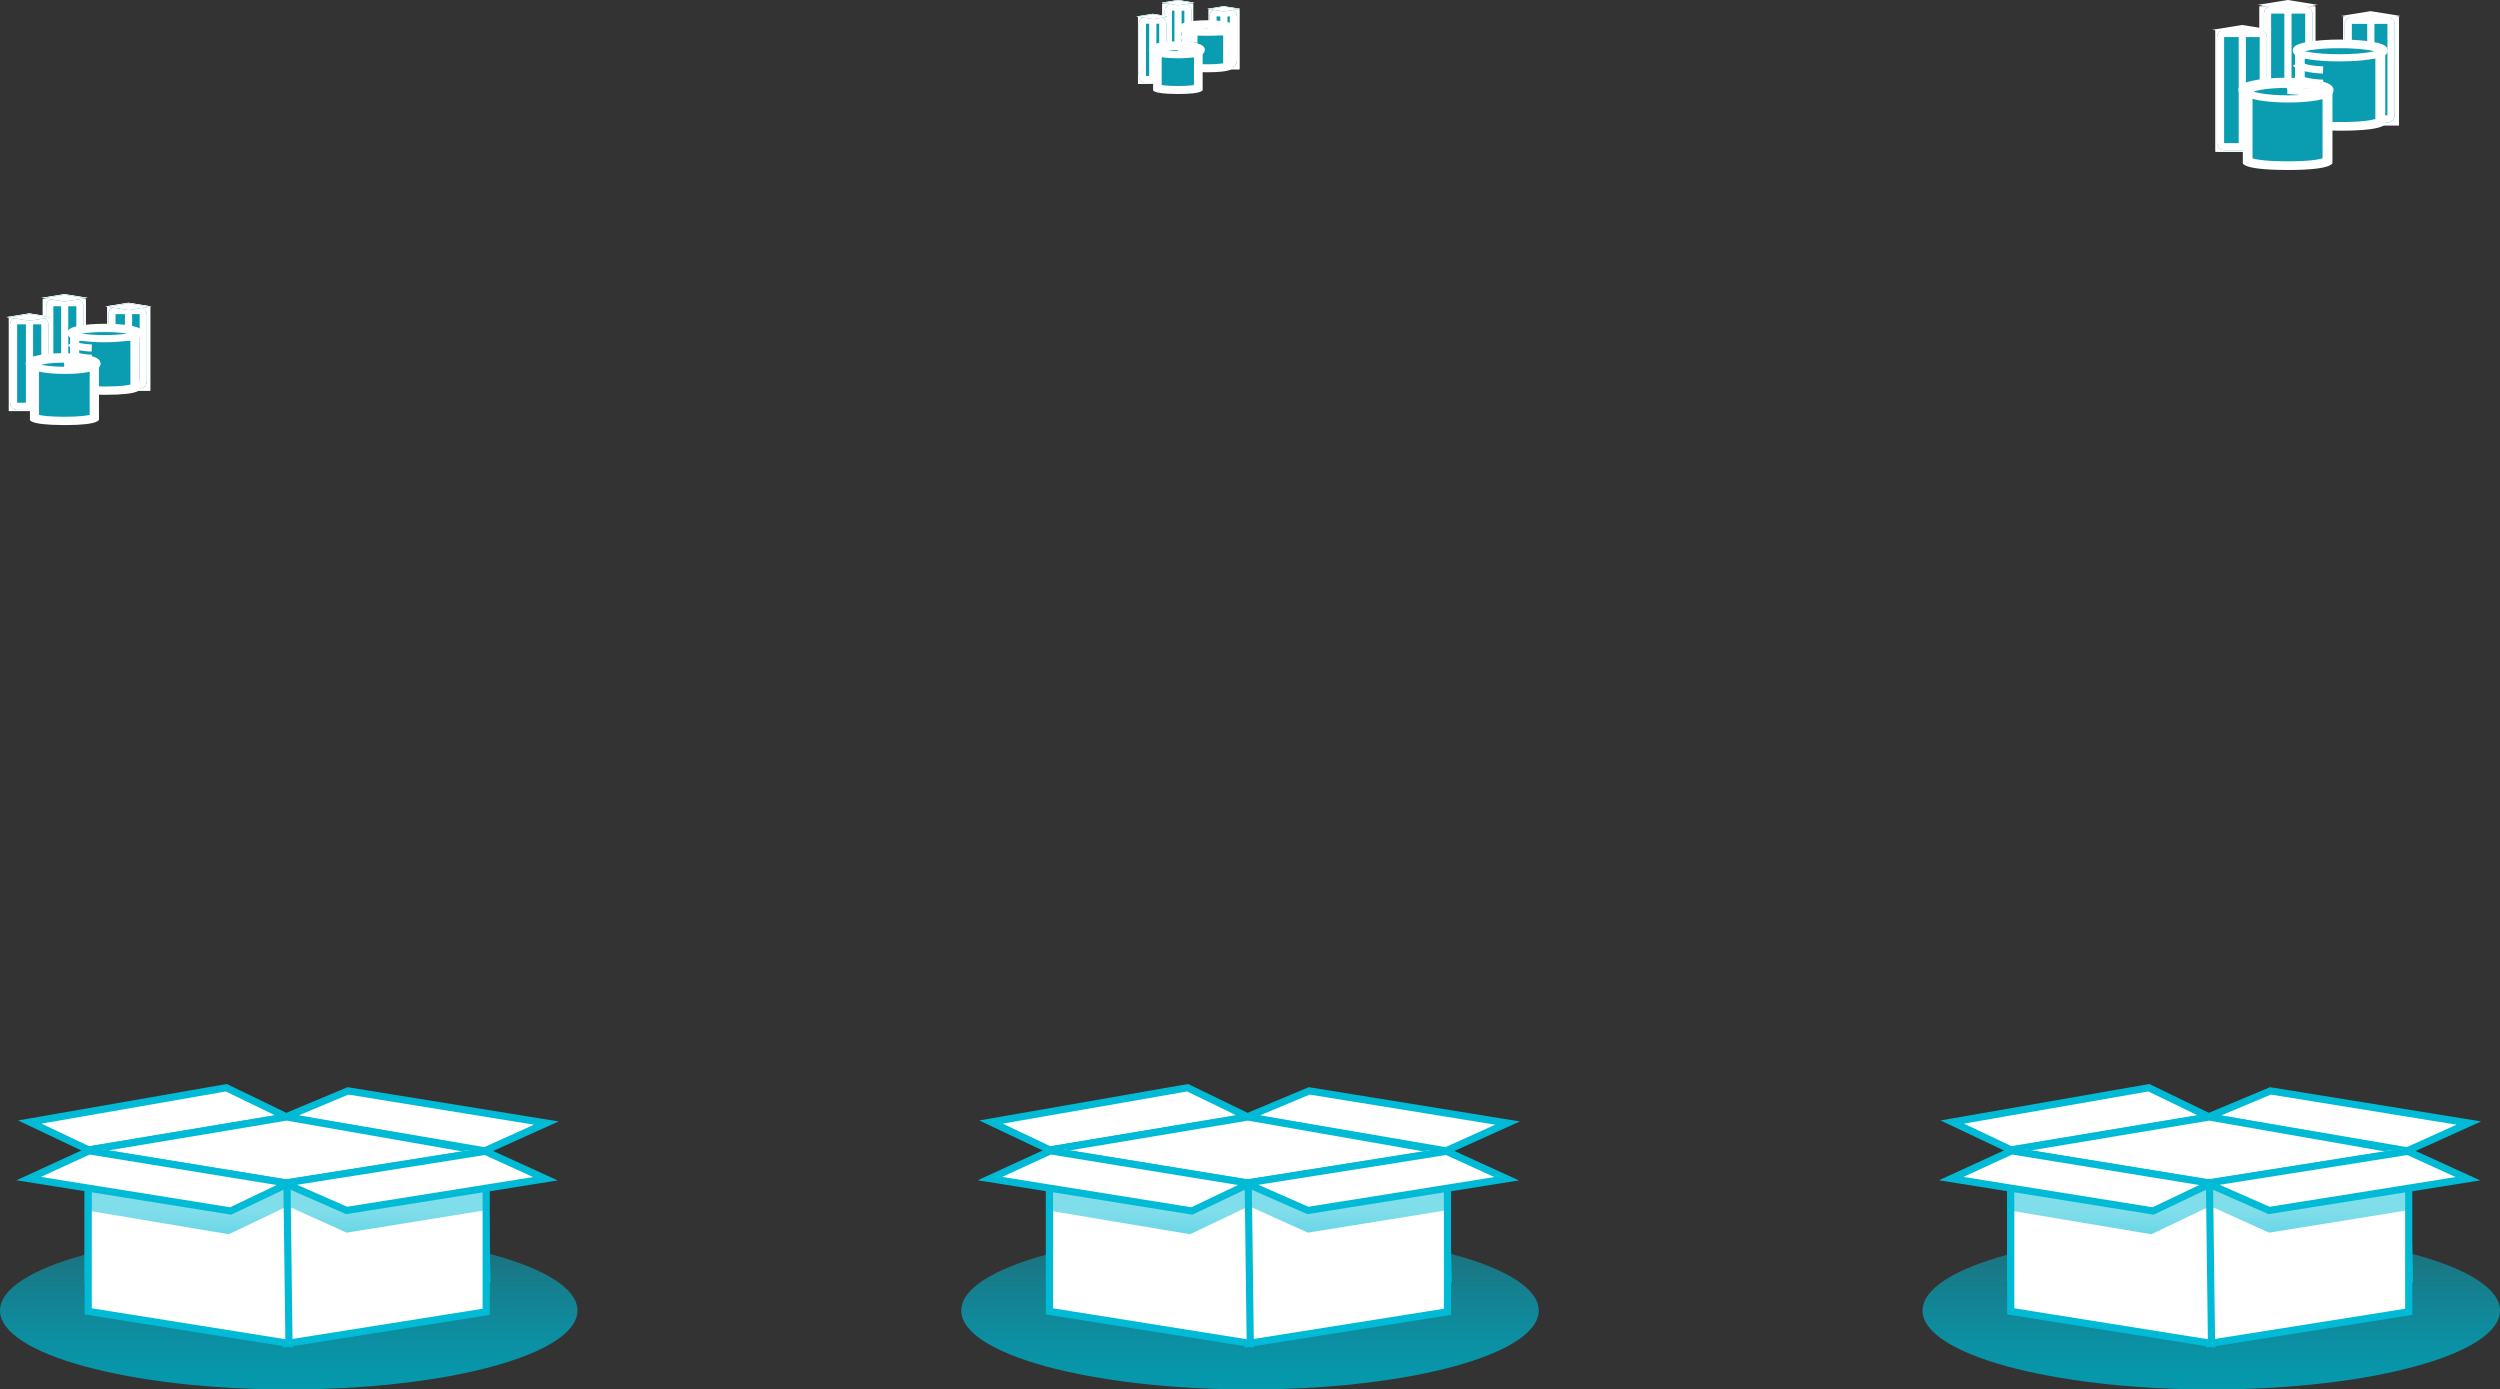 <svg xmlns="http://www.w3.org/2000/svg" xmlns:xlink="http://www.w3.org/1999/xlink" width="697" height="387.38" viewBox="0 0 697 387.38">
  <rect x="0" y="0" width="697" height="387.38" fill="#333333" stroke="none"/>
  <defs>
    <linearGradient id="linear-gradient" x1="0.5" x2="0.5" y2="1" gradientUnits="objectBoundingBox">
      <stop offset="0" stop-color="#01bbd6" stop-opacity="0.404"/>
      <stop offset="1" stop-color="#049aaf"/>
    </linearGradient>
    <linearGradient id="linear-gradient-2" x1="0.016" y1="2.911" x2="0.063" y2="0.563" gradientUnits="objectBoundingBox">
      <stop offset="0" stop-color="#01bbd6"/>
      <stop offset="1" stop-color="#01bbd6" stop-opacity="0.502"/>
    </linearGradient>
  </defs>
  <g id="allBoxes" transform="translate(-337.24 -291)">
    <g id="fullbox3" transform="translate(273.24 -37.62)">
      <ellipse id="Ellipse_4" data-name="Ellipse 4" cx="80.5" cy="22" rx="80.5" ry="22" transform="translate(600 672)" opacity="0.997" fill="url(#linear-gradient)"/>
      <g id="box" transform="translate(608.005 615.62)">
        <g id="boxBack" transform="translate(0.293 16.255)">
          <path id="Path_27" data-name="Path 27" d="M-16.027-19.729l55.208-9.2-16.8-8.141L-32.413-27.5Z" transform="translate(32.413 37.072)" fill="#fff" stroke="#01bbd6" stroke-width="2"/>
          <path id="Path_26" data-name="Path 26" d="M33.385-33.952,88.8-24.473l17.171-7.753-55.3-8.967Z" transform="translate(38.04 42.076)" fill="#fff" stroke="#01bbd6" stroke-width="2"/>
          <path id="Path_77" data-name="Path 77" d="M-4479.834,8982.766v-35.813l55.3-9.251,54.951,9.626.9,35.438Z" transform="translate(4496.129 -8929.541)" fill="#fff" stroke="#01bbd6" stroke-width="2"/>
        </g>
        <g id="figure" transform="translate(72.754 -287)">
          <g id="r1" transform="translate(35.836 3.109)">
            <g id="fon">
              <g id="Rectangle_217" data-name="Rectangle 217" transform="translate(0.693 1.549)" fill="#fff" stroke="#fff" stroke-width="2">
                <rect width="15.555" height="30.29" stroke="none"/>
                <rect x="1" y="1" width="13.555" height="28.29" fill="none"/>
              </g>
              <path id="Path_122" data-name="Path 122" d="M0,0V27.985" transform="translate(8.353 2.612)" fill="#fff" stroke="#fff" stroke-width="2"/>
              <g id="Path_75" data-name="Path 75" transform="translate(-13.265 -194.35)" fill="#fff" stroke-linecap="round">
                <path d="M 21.61 196.033 L 19.537 195.697 L 21.606 195.363 L 23.68 195.699 L 21.61 196.033 Z" stroke="none"/>
                <path d="M 21.607 194.35 L 29.951 195.7 L 21.61 197.046 L 13.265 195.696 L 21.607 194.35 Z" stroke="none" fill="#fff"/>
              </g>
            </g>
            <g id="Rectangle_217-2" data-name="Rectangle 217" transform="translate(1.103 1.549)" fill="#0a9db2" stroke="#fff" stroke-width="2">
              <rect width="13.917" height="29.472" rx="2" stroke="none"/>
              <rect x="1" y="1" width="11.917" height="27.472" rx="1" fill="none"/>
            </g>
            <path id="Path_122-2" data-name="Path 122" d="M0,0V27.844" transform="translate(8.39 2.608)" fill="#0a9db2" stroke="#fff" stroke-width="2"/>
            <g id="Path_75-2" data-name="Path 75" transform="translate(-12.467 -194.117)" fill="#0a9db2" stroke-linecap="round">
              <path d="M 20.85 195.787 L 19.537 195.575 L 20.846 195.363 L 22.16 195.576 L 20.85 195.787 Z" stroke="none"/>
              <path d="M 20.847 194.35 L 28.431 195.577 L 20.85 196.8 L 13.265 195.573 L 20.847 194.35 Z" stroke="none" fill="#fff"/>
            </g>
          </g>
          <g id="r3" transform="translate(12.73 0)">
            <g id="fon-2" data-name="fon">
              <g id="Rectangle_217-3" data-name="Rectangle 217" transform="translate(0.467 1.793)" fill="#fff" stroke="#fff" stroke-width="2">
                <rect width="15.555" height="33.156" stroke="none"/>
                <rect x="1" y="1" width="13.555" height="31.156" fill="none"/>
              </g>
              <path id="Path_122-3" data-name="Path 122" d="M0,0V31.669" transform="translate(8.353 2.612)" fill="#fff" stroke="#fff" stroke-width="2"/>
              <g id="Path_75-3" data-name="Path 75" transform="translate(-13.265 -194.35)" fill="#fff" stroke-linecap="round">
                <path d="M 21.61 196.033 L 19.537 195.697 L 21.606 195.363 L 23.68 195.699 L 21.61 196.033 Z" stroke="none"/>
                <path d="M 21.607 194.35 L 29.951 195.7 L 21.61 197.046 L 13.265 195.696 L 21.607 194.35 Z" stroke="none" fill="#fff"/>
              </g>
            </g>
            <g id="Rectangle_217-4" data-name="Rectangle 217" transform="translate(1.695 1.793)" fill="#0a9db2" stroke="#fff" stroke-width="2">
              <rect width="13.508" height="33.156" rx="2" stroke="none"/>
              <rect x="1" y="1" width="11.508" height="31.156" rx="1" fill="none"/>
            </g>
            <path id="Path_122-4" data-name="Path 122" d="M0,0V31.528" transform="translate(8.39 2.608)" fill="#0a9db2" stroke="#fff" stroke-width="2"/>
            <g id="Path_75-4" data-name="Path 75" transform="translate(-12.467 -194.117)" fill="#0a9db2" stroke-linecap="round">
              <path d="M 20.85 195.787 L 19.537 195.575 L 20.846 195.363 L 22.16 195.576 L 20.85 195.787 Z" stroke="none"/>
              <path d="M 20.847 194.35 L 28.431 195.577 L 20.85 196.8 L 13.265 195.573 L 20.847 194.35 Z" stroke="none" fill="#fff"/>
            </g>
          </g>
          <g id="r2" transform="translate(0 6.962)">
            <g id="fon-3" data-name="fon">
              <g id="Rectangle_217-5" data-name="Rectangle 217" transform="translate(0.917 1.38)" fill="#fff" stroke="#fff" stroke-width="2">
                <rect width="14.736" height="33.974" stroke="none"/>
                <rect x="1" y="1" width="12.736" height="31.974" fill="none"/>
              </g>
              <path id="Path_122-5" data-name="Path 122" d="M0,0V31.669" transform="translate(8.353 2.612)" fill="#fff" stroke="#fff" stroke-width="2"/>
              <g id="Path_75-5" data-name="Path 75" transform="translate(-13.265 -194.35)" fill="#fff" stroke-linecap="round">
                <path d="M 21.61 196.033 L 19.537 195.697 L 21.606 195.363 L 23.68 195.699 L 21.61 196.033 Z" stroke="none"/>
                <path d="M 21.607 194.35 L 29.951 195.7 L 21.61 197.046 L 13.265 195.696 L 21.607 194.35 Z" stroke="none" fill="#fff"/>
              </g>
            </g>
            <g id="Rectangle_217-6" data-name="Rectangle 217" transform="translate(1.326 1.38)" fill="#0a9db2" stroke="#fff" stroke-width="2">
              <rect width="13.917" height="33.565" rx="2" stroke="none"/>
              <rect x="1" y="1" width="11.917" height="31.565" rx="1" fill="none"/>
            </g>
            <path id="Path_122-6" data-name="Path 122" d="M0,0V31.528" transform="translate(8.39 2.608)" fill="#0a9db2" stroke="#fff" stroke-width="2"/>
            <g id="Path_75-6" data-name="Path 75" transform="translate(-12.467 -194.117)" fill="#0a9db2" stroke-linecap="round">
              <path d="M 20.85 195.787 L 19.537 195.575 L 20.846 195.363 L 22.16 195.576 L 20.85 195.787 Z" stroke="none"/>
              <path d="M 20.847 194.35 L 28.431 195.577 L 20.85 196.8 L 13.265 195.573 L 20.847 194.35 Z" stroke="none" fill="#fff"/>
            </g>
          </g>
          <g id="o1" transform="translate(23.069 12.026)">
            <g id="fon-4" data-name="fon" transform="translate(0 0)">
              <g id="Path_78" data-name="Path 78" transform="translate(0.072 1.998)" fill="#fff">
                <path d="M 12.703 21.412 C 12.597 21.412 12.49 21.412 12.382 21.412 C 8.328 21.401 5.217 21.205 3.134 20.828 C 1.744 20.577 1.17 20.309 0.954 20.174 L 0.954 1 L 24.11 1 L 24.11 20.128 C 23.689 20.42 21.599 21.412 12.703 21.412 Z" stroke="none"/>
                <path d="M 1.954 2 L 1.954 19.52 C 2.183 19.595 2.507 19.684 2.957 19.776 C 4.963 20.187 8.135 20.401 12.385 20.412 C 12.492 20.412 12.598 20.412 12.703 20.412 C 19.56 20.412 22.192 19.814 23.11 19.493 L 23.11 2 L 1.954 2 M -0.046 0 L 25.11 0 L 25.11 20.265 C 25.11 20.265 25.979 22.412 12.703 22.412 C 12.596 22.412 12.489 22.412 12.38 22.412 C -1.233 22.376 -0.046 20.265 -0.046 20.265 L -0.046 0 Z" stroke="none" fill="#fff"/>
              </g>
              <ellipse id="Ellipse_17" data-name="Ellipse 17" cx="12.28" cy="2.047" rx="12.28" ry="2.047" transform="translate(0.361)" fill="#fff" stroke="#fff" stroke-width="2"/>
              <path id="Path_123" data-name="Path 123" d="M.66,17.821s.246.6,2.695,1.113a29.5,29.5,0,0,0,4.626.471" transform="translate(-0.245 -12.013)" fill="none" stroke="#fff" stroke-width="2"/>
              <path id="Path_124" data-name="Path 124" d="M.66,17.821s.246.6,2.695,1.113a29.5,29.5,0,0,0,4.626.471" transform="translate(-0.245 -8.203)" fill="none" stroke="#fff" stroke-width="2"/>
            </g>
            <g id="Path_78-2" data-name="Path 78" transform="translate(0.77 2.237)" fill="#0a9db2">
              <path d="M 11.964 20.762 C 11.864 20.762 11.764 20.762 11.662 20.761 C 3.474 20.74 1.409 19.867 0.953 19.582 L 0.953 1 L 22.654 1 L 22.654 19.538 C 22.245 19.819 20.258 20.762 11.964 20.762 Z" stroke="none"/>
              <path d="M 1.953 2 L 1.953 18.925 C 2.293 19.035 2.85 19.177 3.728 19.312 C 5.618 19.601 8.288 19.752 11.665 19.761 C 11.766 19.762 11.865 19.762 11.964 19.762 C 18.285 19.762 20.767 19.206 21.654 18.9 L 21.654 2 L 1.953 2 M -0.047 -5.7220458984375e-06 L 23.654 -5.7220458984375e-06 L 23.654 19.677 C 23.654 19.677 24.472 21.762 11.964 21.762 C 11.863 21.762 11.762 21.762 11.66 21.761 C -1.166 21.727 -0.047 19.677 -0.047 19.677 L -0.047 -5.7220458984375e-06 Z" stroke="none" fill="#fff"/>
            </g>
            <ellipse id="Ellipse_17-2" data-name="Ellipse 17" cx="11.666" cy="1.842" rx="11.666" ry="1.842" transform="translate(0.77 0.409)" fill="#0a9db2" stroke="#fff" stroke-width="2"/>
            <path id="Path_123-2" data-name="Path 123" d="M.66,17.821s.227.587,2.491,1.1a25.677,25.677,0,0,0,4.276.464" transform="translate(0.421 -11.91)" fill="none" stroke="#fff" stroke-width="2"/>
            <path id="Path_124-2" data-name="Path 124" d="M.66,17.821s.227.587,2.491,1.1a25.677,25.677,0,0,0,4.276.464" transform="translate(0.421 -8.21)" fill="none" stroke="#fff" stroke-width="2"/>
          </g>
          <g id="_02" data-name="02" transform="translate(8.285 22.669)">
            <g id="fon-5" data-name="fon" transform="translate(0 0)">
              <g id="Path_79" data-name="Path 79" transform="translate(0.307 2.342)" fill="#fff">
                <path d="M 12.615 21.378 C 12.509 21.378 12.403 21.378 12.296 21.377 C 3.581 21.355 1.422 20.439 0.954 20.145 L 0.954 1 L 23.936 1 L 23.936 20.098 C 23.517 20.389 21.443 21.378 12.615 21.378 Z" stroke="none"/>
                <path d="M 1.954 2 L 1.954 19.49 C 2.311 19.608 2.906 19.761 3.863 19.906 C 5.865 20.209 8.703 20.368 12.299 20.377 C 12.405 20.378 12.51 20.378 12.615 20.378 C 19.41 20.378 22.023 19.783 22.936 19.464 L 22.936 2 L 1.954 2 M -0.046 3.814697265625e-06 L 24.936 3.814697265625e-06 L 24.936 20.234 C 24.936 20.234 25.798 22.378 12.615 22.378 C 12.509 22.378 12.402 22.378 12.294 22.377 C -1.225 22.342 -0.046 20.234 -0.046 20.234 L -0.046 3.814697265625e-06 Z" stroke="none" fill="#fff"/>
              </g>
              <ellipse id="Ellipse_18" data-name="Ellipse 18" cx="12.28" cy="2.456" rx="12.28" ry="2.456" fill="#fff" stroke="#fff" stroke-width="2"/>
              <line id="Line_32" data-name="Line 32" y1="1.691" x2="4.307" transform="translate(12.835 0.632)" fill="none" stroke="#fff" stroke-width="2"/>
              <line id="Line_33" data-name="Line 33" x2="10.049" y2="0.845" transform="translate(13.146 2.323)" fill="none" stroke="#fff" stroke-width="2"/>
            </g>
            <g id="Path_79-2" data-name="Path 79" transform="translate(1.005 2.547)" fill="#0a9db2">
              <path d="M 11.874 20.762 C 11.775 20.762 11.675 20.762 11.574 20.761 C 3.451 20.74 1.404 19.868 0.953 19.585 L 0.953 1 L 22.476 1 L 22.476 19.54 C 22.072 19.821 20.102 20.762 11.874 20.762 Z" stroke="none"/>
              <path d="M 1.953 2 L 1.953 18.928 C 2.29 19.038 2.842 19.179 3.711 19.313 C 5.585 19.602 8.231 19.752 11.577 19.761 C 11.677 19.762 11.776 19.762 11.874 19.762 C 18.134 19.762 20.595 19.208 21.476 18.904 L 21.476 2 L 1.953 2 M -0.047 -5.7220458984375e-06 L 23.476 -5.7220458984375e-06 L 23.476 19.677 C 23.476 19.677 24.288 21.762 11.874 21.762 C 11.774 21.762 11.673 21.762 11.572 21.761 C -1.158 21.727 -0.047 19.677 -0.047 19.677 L -0.047 -5.7220458984375e-06 Z" stroke="none" fill="#fff"/>
            </g>
            <ellipse id="Ellipse_18-2" data-name="Ellipse 18" cx="11.257" cy="2.047" rx="11.257" ry="2.047" transform="translate(1.637 0.819)" fill="#0a9db2" stroke="#fff" stroke-width="2"/>
            <line id="Line_32-2" data-name="Line 32" y1="1.644" x2="4.188" transform="translate(12.716 0.884)" fill="none" stroke="#fff" stroke-width="2"/>
            <line id="Line_33-2" data-name="Line 33" x2="9.772" y2="0.822" transform="translate(12.716 2.528)" fill="none" stroke="#fff" stroke-width="2"/>
          </g>
        </g>
        <g id="boxFront" transform="translate(0 33.38)">
          <path id="Path_121" data-name="Path 121" d="M16.782-.081l2.954-.628L71.348,7.509,122.321-.417l1.9.417,2.329,20.426L16.308,17.191Z" transform="translate(0.394 0.709)" fill="#fff"/>
          <path id="Path_22" data-name="Path 22" d="M-1.08,1.069,54.98-7.859V36.9L-.54,45.714Z" transform="translate(72.566 8.451)" fill="#fff" stroke="#01bbd6" stroke-width="2"/>
          <path id="Path_25" data-name="Path 25" d="M-1.436-.926,54.537-9.808,71.314-2.161,15.889,6.681Z" transform="translate(72.743 10.415)" fill="#fff" stroke="#01bbd6" stroke-width="2"/>
          <path id="Path_23" data-name="Path 23" d="M34.166-15.417,89.574-6.353l.567,44.681L34.166,29.384Z" transform="translate(-17.577 15.844)" fill="#fff" stroke="#01bbd6" stroke-width="2" opacity="0.997"/>
          <path id="Path_24" data-name="Path 24" d="M18.842-16.255,74.456-7.2,58.28.514,2-8.524Z" transform="translate(-2.001 16.73)" fill="#fff" stroke="#01bbd6" stroke-width="2"/>
          <g id="boxShadow" transform="translate(16.34 9.782)">
            <path id="Path_39" data-name="Path 39" d="M.313,6.754V.808l16.45,7.121L55.868,1.956l-.457,5.973L16.763,14.17Z" transform="translate(55.529 -0.67)" fill="url(#linear-gradient-2)"/>
            <path id="Path_40" data-name="Path 40" d="M35.67-5.611,75.623.942l15.662-7.6V-.434L75.108,7.281,35.67.671Z" transform="translate(-35.67 6.662)" fill="url(#linear-gradient-2)"/>
          </g>
        </g>
      </g>
    </g>
    <g id="fullbox2" transform="translate(5.24 -37.62)">
      <ellipse id="Ellipse_4-2" data-name="Ellipse 4" cx="80.5" cy="22" rx="80.5" ry="22" transform="translate(600 672)" opacity="0.997" fill="url(#linear-gradient)"/>
      <g id="box-2" data-name="box" transform="translate(608.005 615.62)">
        <g id="boxBack-2" data-name="boxBack" transform="translate(0.293 16.255)">
          <path id="Path_27-2" data-name="Path 27" d="M-16.027-19.729l55.208-9.2-16.8-8.141L-32.413-27.5Z" transform="translate(32.413 37.072)" fill="#fff" stroke="#01bbd6" stroke-width="2"/>
          <path id="Path_26-2" data-name="Path 26" d="M33.385-33.952,88.8-24.473l17.171-7.753-55.3-8.967Z" transform="translate(38.04 42.076)" fill="#fff" stroke="#01bbd6" stroke-width="2"/>
          <path id="Path_77-2" data-name="Path 77" d="M-4479.834,8982.766v-35.813l55.3-9.251,54.951,9.626.9,35.438Z" transform="translate(4496.129 -8929.541)" fill="#fff" stroke="#01bbd6" stroke-width="2"/>
        </g>
        <g id="figure-2" data-name="figure" transform="translate(40.754 -287)">
          <g id="r1-2" data-name="r1" transform="translate(19.816 1.719)">
            <g id="fon-6" data-name="fon">
              <g id="Rectangle_217-7" data-name="Rectangle 217" transform="translate(0.383 0.856)" fill="#fff" stroke="#fff" stroke-width="2">
                <rect width="8.601" height="16.749" stroke="none"/>
                <rect x="1" y="1" width="6.601" height="14.749" fill="none"/>
              </g>
              <path id="Path_122-7" data-name="Path 122" d="M0,0V15.474" transform="translate(4.619 1.444)" fill="#fff" stroke="#fff" stroke-width="2"/>
              <g id="Path_75-7" data-name="Path 75" transform="translate(-13.265 -194.35)" fill="#fff" stroke-linecap="round">
                <path d="M13.265,195.094l4.612-.744,4.614.746-4.612.744Z" stroke="none"/>
                <path d="M 17.878 194.35 L 22.492 195.097 L 17.879 195.841 L 13.265 195.094 L 17.878 194.35 Z" stroke="none" fill="#fff"/>
              </g>
            </g>
            <g id="Rectangle_217-8" data-name="Rectangle 217" transform="translate(0.61 0.856)" fill="#0a9db2" stroke="#fff" stroke-width="2">
              <rect width="7.696" height="16.297" rx="2" stroke="none"/>
              <rect x="1" y="1" width="5.696" height="14.297" rx="1" fill="none"/>
            </g>
            <path id="Path_122-8" data-name="Path 122" d="M0,0V15.4" transform="translate(4.639 1.442)" fill="#0a9db2" stroke="#fff" stroke-width="2"/>
            <g id="Path_75-8" data-name="Path 75" transform="translate(-12.824 -194.221)" fill="#0a9db2" stroke-linecap="round">
              <path d="M13.265,195.027l4.192-.676,4.194.678-4.192.676Z" stroke="none"/>
              <path d="M 17.457 194.35 L 21.651 195.029 L 17.459 195.705 L 13.265 195.027 L 17.457 194.35 Z" stroke="none" fill="#fff"/>
            </g>
          </g>
          <g id="r3-2" data-name="r3" transform="translate(7.039 0)">
            <g id="fon-7" data-name="fon">
              <g id="Rectangle_217-9" data-name="Rectangle 217" transform="translate(0.258 0.991)" fill="#fff" stroke="#fff" stroke-width="2">
                <rect width="8.601" height="18.334" stroke="none"/>
                <rect x="1" y="1" width="6.601" height="16.334" fill="none"/>
              </g>
              <path id="Path_122-9" data-name="Path 122" d="M0,0V17.511" transform="translate(4.619 1.444)" fill="#fff" stroke="#fff" stroke-width="2"/>
              <g id="Path_75-9" data-name="Path 75" transform="translate(-13.265 -194.35)" fill="#fff" stroke-linecap="round">
                <path d="M13.265,195.094l4.612-.744,4.614.746-4.612.744Z" stroke="none"/>
                <path d="M 17.878 194.35 L 22.492 195.097 L 17.879 195.841 L 13.265 195.094 L 17.878 194.35 Z" stroke="none" fill="#fff"/>
              </g>
            </g>
            <g id="Rectangle_217-10" data-name="Rectangle 217" transform="translate(0.937 0.991)" fill="#0a9db2" stroke="#fff" stroke-width="2">
              <rect width="7.469" height="18.334" rx="2" stroke="none"/>
              <rect x="1" y="1" width="5.469" height="16.334" rx="1" fill="none"/>
            </g>
            <path id="Path_122-10" data-name="Path 122" d="M0,0V17.434" transform="translate(4.639 1.442)" fill="#0a9db2" stroke="#fff" stroke-width="2"/>
            <g id="Path_75-10" data-name="Path 75" transform="translate(-12.824 -194.221)" fill="#0a9db2" stroke-linecap="round">
              <path d="M13.265,195.027l4.192-.676,4.194.678-4.192.676Z" stroke="none"/>
              <path d="M 17.457 194.35 L 21.651 195.029 L 17.459 195.705 L 13.265 195.027 L 17.457 194.35 Z" stroke="none" fill="#fff"/>
            </g>
          </g>
          <g id="r2-2" data-name="r2" transform="translate(0 3.85)">
            <g id="fon-8" data-name="fon">
              <g id="Rectangle_217-11" data-name="Rectangle 217" transform="translate(0.507 0.763)" fill="#fff" stroke="#fff" stroke-width="2">
                <rect width="8.148" height="18.786" stroke="none"/>
                <rect x="1" y="1" width="6.148" height="16.786" fill="none"/>
              </g>
              <path id="Path_122-11" data-name="Path 122" d="M0,0V17.511" transform="translate(4.619 1.444)" fill="#fff" stroke="#fff" stroke-width="2"/>
              <g id="Path_75-11" data-name="Path 75" transform="translate(-13.265 -194.35)" fill="#fff" stroke-linecap="round">
                <path d="M13.265,195.094l4.612-.744,4.614.746-4.612.744Z" stroke="none"/>
                <path d="M 17.878 194.35 L 22.492 195.097 L 17.879 195.841 L 13.265 195.094 L 17.878 194.35 Z" stroke="none" fill="#fff"/>
              </g>
            </g>
            <g id="Rectangle_217-12" data-name="Rectangle 217" transform="translate(0.733 0.763)" fill="#0a9db2" stroke="#fff" stroke-width="2">
              <rect width="7.696" height="18.56" rx="2" stroke="none"/>
              <rect x="1" y="1" width="5.696" height="16.56" rx="1" fill="none"/>
            </g>
            <path id="Path_122-12" data-name="Path 122" d="M0,0V17.434" transform="translate(4.639 1.442)" fill="#0a9db2" stroke="#fff" stroke-width="2"/>
            <g id="Path_75-12" data-name="Path 75" transform="translate(-12.824 -194.221)" fill="#0a9db2" stroke-linecap="round">
              <path d="M13.265,195.027l4.192-.676,4.194.678-4.192.676Z" stroke="none"/>
              <path d="M 17.457 194.35 L 21.651 195.029 L 17.459 195.705 L 13.265 195.027 L 17.457 194.35 Z" stroke="none" fill="#fff"/>
            </g>
          </g>
          <g id="o1-2" data-name="o1" transform="translate(12.756 6.65)">
            <g id="fon-9" data-name="fon" transform="translate(0 0)">
              <g id="Path_78-3" data-name="Path 78" transform="translate(0.072 1.105)" fill="#fff">
                <path d="M 6.992 11.393 L 6.816 11.393 C 2.859 11.382 1.426 11.051 0.943 10.873 L 0.943 1 L 12.853 1 L 12.853 10.853 C 12.388 11.031 10.958 11.393 6.992 11.393 Z" stroke="none"/>
                <path d="M 1.943 2 L 1.943 10.094 C 2.686 10.229 4.126 10.386 6.819 10.393 L 6.992 10.393 C 9.679 10.393 11.119 10.225 11.853 10.085 L 11.853 2 L 1.943 2 M -0.057 3.814697265625e-06 L 13.853 3.814697265625e-06 L 13.853 11.206 C 13.853 11.206 14.333 12.393 6.992 12.393 C 6.933 12.393 6.874 12.393 6.813 12.393 C -0.714 12.373 -0.057 11.206 -0.057 11.206 L -0.057 3.814697265625e-06 Z" stroke="none" fill="#fff"/>
              </g>
              <ellipse id="Ellipse_17-3" data-name="Ellipse 17" cx="6.79" cy="1.132" rx="6.79" ry="1.132" transform="translate(0.2)" fill="#fff" stroke="#fff" stroke-width="2"/>
              <path id="Path_123-3" data-name="Path 123" d="M.66,17.821s.136.33,1.49.616a16.309,16.309,0,0,0,2.558.26" transform="translate(-0.431 -14.609)" fill="none" stroke="#fff" stroke-width="2"/>
              <path id="Path_124-3" data-name="Path 124" d="M.66,17.821s.136.33,1.49.616a16.309,16.309,0,0,0,2.558.26" transform="translate(-0.431 -12.503)" fill="none" stroke="#fff" stroke-width="2"/>
            </g>
            <g id="Path_78-4" data-name="Path 78" transform="translate(0.458 1.237)" fill="#0a9db2">
              <path d="M 6.584 11.033 L 6.418 11.033 C 2.763 11.023 1.409 10.714 0.942 10.544 L 0.942 1 L 12.047 1 L 12.047 10.525 C 11.598 10.696 10.247 11.033 6.584 11.033 Z" stroke="none"/>
              <path d="M 1.942 2 L 1.942 9.757 C 2.653 9.882 3.996 10.027 6.42 10.033 L 6.584 10.033 C 9.015 10.033 10.349 9.883 11.047 9.753 L 11.047 2 L 1.942 2 M -0.058 -2.86102294921875e-06 L 13.047 -2.86102294921875e-06 L 13.047 10.88 C 13.047 10.88 13.5 12.033 6.584 12.033 C 6.528 12.033 6.472 12.033 6.415 12.033 C -0.677 12.014 -0.058 10.88 -0.058 10.88 L -0.058 -2.86102294921875e-06 Z" stroke="none" fill="#fff"/>
            </g>
            <ellipse id="Ellipse_17-4" data-name="Ellipse 17" cx="6.451" cy="1.019" rx="6.451" ry="1.019" transform="translate(0.426 0.226)" fill="#0a9db2" stroke="#fff" stroke-width="2"/>
            <path id="Path_123-4" data-name="Path 123" d="M.66,17.821s.126.325,1.378.606a14.2,14.2,0,0,0,2.364.256" transform="translate(-0.062 -14.552)" fill="none" stroke="#fff" stroke-width="2"/>
            <path id="Path_124-4" data-name="Path 124" d="M.66,17.821s.126.325,1.378.606a14.2,14.2,0,0,0,2.364.256" transform="translate(-0.062 -12.506)" fill="none" stroke="#fff" stroke-width="2"/>
          </g>
          <g id="_02-2" data-name="02" transform="translate(4.581 12.535)">
            <g id="fon-10" data-name="fon" transform="translate(0 0)">
              <g id="Path_79-3" data-name="Path 79" transform="translate(0.202 1.295)" fill="#fff">
                <path d="M 6.943 11.374 L 6.768 11.374 C 2.846 11.363 1.424 11.033 0.942 10.857 L 0.942 1 L 12.756 1 L 12.756 10.837 C 12.294 11.014 10.875 11.374 6.943 11.374 Z" stroke="none"/>
                <path d="M 1.942 2 L 1.942 10.073 C 2.685 10.208 4.121 10.367 6.771 10.374 L 6.943 10.374 C 9.6 10.374 11.028 10.208 11.756 10.069 L 11.756 2 L 1.942 2 M -0.058 0 L 13.756 0 L 13.756 11.188 C 13.756 11.188 14.233 12.374 6.943 12.374 C 6.885 12.374 6.825 12.374 6.766 12.374 C -0.71 12.354 -0.058 11.188 -0.058 11.188 L -0.058 0 Z" stroke="none" fill="#fff"/>
              </g>
              <ellipse id="Ellipse_18-3" data-name="Ellipse 18" cx="6.79" cy="1.358" rx="6.79" ry="1.358" fill="#fff" stroke="#fff" stroke-width="2"/>
              <line id="Line_32-3" data-name="Line 32" y1="0.935" x2="2.381" transform="translate(7.097 0.35)" fill="none" stroke="#fff" stroke-width="2"/>
              <line id="Line_33-3" data-name="Line 33" x2="5.557" y2="0.468" transform="translate(7.269 1.285)" fill="none" stroke="#fff" stroke-width="2"/>
            </g>
            <g id="Path_79-4" data-name="Path 79" transform="translate(0.588 1.408)" fill="#0a9db2">
              <path d="M 6.534 11.033 L 6.369 11.033 C 2.748 11.023 1.406 10.715 0.942 10.546 L 0.942 1 L 11.949 1 L 11.949 10.527 C 11.503 10.697 10.163 11.033 6.534 11.033 Z" stroke="none"/>
              <path d="M 1.942 2 L 1.942 9.76 C 2.647 9.884 3.977 10.027 6.372 10.033 L 6.534 10.033 C 8.935 10.033 10.256 9.884 10.949 9.756 L 10.949 2 L 1.942 2 M -0.058 -2.86102294921875e-06 L 12.949 -2.86102294921875e-06 L 12.949 10.88 C 12.949 10.88 13.398 12.033 6.534 12.033 C 6.478 12.033 6.423 12.033 6.366 12.033 C -0.672 12.014 -0.058 10.88 -0.058 10.88 L -0.058 -2.86102294921875e-06 Z" stroke="none" fill="#fff"/>
            </g>
            <ellipse id="Ellipse_18-4" data-name="Ellipse 18" cx="6.224" cy="1.132" rx="6.224" ry="1.132" transform="translate(0.905 0.453)" fill="#0a9db2" stroke="#fff" stroke-width="2"/>
            <line id="Line_32-4" data-name="Line 32" y1="0.909" x2="2.316" transform="translate(7.031 0.489)" fill="none" stroke="#fff" stroke-width="2"/>
            <line id="Line_33-4" data-name="Line 33" x2="5.404" y2="0.455" transform="translate(7.031 1.398)" fill="none" stroke="#fff" stroke-width="2"/>
          </g>
        </g>
        <g id="boxFront-2" data-name="boxFront" transform="translate(0 33.38)">
          <path id="Path_121-2" data-name="Path 121" d="M16.782-.081l2.954-.628L71.348,7.509,122.321-.417l1.9.417,2.329,20.426L16.308,17.191Z" transform="translate(0.394 0.709)" fill="#fff"/>
          <path id="Path_22-2" data-name="Path 22" d="M-1.08,1.069,54.98-7.859V36.9L-.54,45.714Z" transform="translate(72.566 8.451)" fill="#fff" stroke="#01bbd6" stroke-width="2"/>
          <path id="Path_25-2" data-name="Path 25" d="M-1.436-.926,54.537-9.808,71.314-2.161,15.889,6.681Z" transform="translate(72.743 10.415)" fill="#fff" stroke="#01bbd6" stroke-width="2"/>
          <path id="Path_23-2" data-name="Path 23" d="M34.166-15.417,89.574-6.353l.567,44.681L34.166,29.384Z" transform="translate(-17.577 15.844)" fill="#fff" stroke="#01bbd6" stroke-width="2" opacity="0.997"/>
          <path id="Path_24-2" data-name="Path 24" d="M18.842-16.255,74.456-7.2,58.28.514,2-8.524Z" transform="translate(-2.001 16.73)" fill="#fff" stroke="#01bbd6" stroke-width="2"/>
          <g id="boxShadow-2" data-name="boxShadow" transform="translate(16.34 9.782)">
            <path id="Path_39-2" data-name="Path 39" d="M.313,6.754V.808l16.45,7.121L55.868,1.956l-.457,5.973L16.763,14.17Z" transform="translate(55.529 -0.67)" fill="url(#linear-gradient-2)"/>
            <path id="Path_40-2" data-name="Path 40" d="M35.67-5.611,75.623.942l15.662-7.6V-.434L75.108,7.281,35.67.671Z" transform="translate(-35.67 6.662)" fill="url(#linear-gradient-2)"/>
          </g>
        </g>
      </g>
    </g>
    <g id="fullbox1" transform="translate(-262.76 -37.62)">
      <ellipse id="Ellipse_4-3" data-name="Ellipse 4" cx="80.5" cy="22" rx="80.5" ry="22" transform="translate(600 672)" opacity="0.997" fill="url(#linear-gradient)"/>
      <g id="box-3" data-name="box" transform="translate(608.005 615.62)">
        <g id="boxBack-3" data-name="boxBack" transform="translate(0.293 16.255)">
          <path id="Path_27-3" data-name="Path 27" d="M-16.027-19.729l55.208-9.2-16.8-8.141L-32.413-27.5Z" transform="translate(32.413 37.072)" fill="#fff" stroke="#01bbd6" stroke-width="2"/>
          <path id="Path_26-3" data-name="Path 26" d="M33.385-33.952,88.8-24.473l17.171-7.753-55.3-8.967Z" transform="translate(38.04 42.076)" fill="#fff" stroke="#01bbd6" stroke-width="2"/>
          <path id="Path_77-3" data-name="Path 77" d="M-4479.834,8982.766v-35.813l55.3-9.251,54.951,9.626.9,35.438Z" transform="translate(4496.129 -8929.541)" fill="#fff" stroke="#01bbd6" stroke-width="2"/>
        </g>
        <g id="figure-3" data-name="figure" transform="translate(-6.246 -205)">
          <g id="r1-3" data-name="r1" transform="translate(27.611 2.396)">
            <g id="fon-11" data-name="fon">
              <g id="Rectangle_217-13" data-name="Rectangle 217" transform="translate(0.534 1.193)" fill="#fff" stroke="#fff" stroke-width="2">
                <rect width="11.985" height="23.338" stroke="none"/>
                <rect x="1" y="1" width="9.985" height="21.338" fill="none"/>
              </g>
              <path id="Path_122-13" data-name="Path 122" d="M0,0V21.562" transform="translate(6.436 2.012)" fill="#fff" stroke="#fff" stroke-width="2"/>
              <g id="Path_75-13" data-name="Path 75" transform="translate(-13.265 -194.35)" fill="#fff" stroke-linecap="round">
                <path d="M13.265,195.387l6.427-1.037,6.43,1.04-6.427,1.037Z" stroke="none"/>
                <path d="M 19.692 194.35 L 26.122 195.39 L 19.695 196.427 L 13.265 195.387 L 19.692 194.35 Z" stroke="none" fill="#fff"/>
              </g>
            </g>
            <g id="Rectangle_217-14" data-name="Rectangle 217" transform="translate(0.85 1.193)" fill="#0a9db2" stroke="#fff" stroke-width="2">
              <rect width="10.723" height="22.707" rx="2" stroke="none"/>
              <rect x="1" y="1" width="8.723" height="20.707" rx="1" fill="none"/>
            </g>
            <path id="Path_122-14" data-name="Path 122" d="M0,0V21.454" transform="translate(6.465 2.009)" fill="#0a9db2" stroke="#fff" stroke-width="2"/>
            <g id="Path_75-14" data-name="Path 75" transform="translate(-12.65 -194.17)" fill="#0a9db2" stroke-linecap="round">
              <path d="M13.265,195.293l5.841-.942,5.844.945-5.841.942Z" stroke="none"/>
              <path d="M 19.106 194.35 L 24.95 195.296 L 19.109 196.238 L 13.265 195.293 L 19.106 194.35 Z" stroke="none" fill="#fff"/>
            </g>
          </g>
          <g id="r3-3" data-name="r3" transform="translate(9.809 0)">
            <g id="fon-12" data-name="fon">
              <g id="Rectangle_217-15" data-name="Rectangle 217" transform="translate(0.36 1.381)" fill="#fff" stroke="#fff" stroke-width="2">
                <rect width="11.985" height="25.546" stroke="none"/>
                <rect x="1" y="1" width="9.985" height="23.546" fill="none"/>
              </g>
              <path id="Path_122-15" data-name="Path 122" d="M0,0V24.4" transform="translate(6.436 2.012)" fill="#fff" stroke="#fff" stroke-width="2"/>
              <g id="Path_75-15" data-name="Path 75" transform="translate(-13.265 -194.35)" fill="#fff" stroke-linecap="round">
                <path d="M13.265,195.387l6.427-1.037,6.43,1.04-6.427,1.037Z" stroke="none"/>
                <path d="M 19.692 194.35 L 26.122 195.39 L 19.695 196.427 L 13.265 195.387 L 19.692 194.35 Z" stroke="none" fill="#fff"/>
              </g>
            </g>
            <g id="Rectangle_217-16" data-name="Rectangle 217" transform="translate(1.306 1.381)" fill="#0a9db2" stroke="#fff" stroke-width="2">
              <rect width="10.408" height="25.546" rx="2" stroke="none"/>
              <rect x="1" y="1" width="8.408" height="23.546" rx="1" fill="none"/>
            </g>
            <path id="Path_122-16" data-name="Path 122" d="M0,0V24.292" transform="translate(6.465 2.009)" fill="#0a9db2" stroke="#fff" stroke-width="2"/>
            <g id="Path_75-16" data-name="Path 75" transform="translate(-12.65 -194.17)" fill="#0a9db2" stroke-linecap="round">
              <path d="M13.265,195.293l5.841-.942,5.844.945-5.841.942Z" stroke="none"/>
              <path d="M 19.106 194.35 L 24.95 195.296 L 19.109 196.238 L 13.265 195.293 L 19.106 194.35 Z" stroke="none" fill="#fff"/>
            </g>
          </g>
          <g id="r2-3" data-name="r2" transform="translate(0 5.364)">
            <g id="fon-13" data-name="fon">
              <g id="Rectangle_217-17" data-name="Rectangle 217" transform="translate(0.707 1.063)" fill="#fff" stroke="#fff" stroke-width="2">
                <rect width="11.354" height="26.177" stroke="none"/>
                <rect x="1" y="1" width="9.354" height="24.177" fill="none"/>
              </g>
              <path id="Path_122-17" data-name="Path 122" d="M0,0V24.4" transform="translate(6.436 2.012)" fill="#fff" stroke="#fff" stroke-width="2"/>
              <g id="Path_75-17" data-name="Path 75" transform="translate(-13.265 -194.35)" fill="#fff" stroke-linecap="round">
                <path d="M13.265,195.387l6.427-1.037,6.43,1.04-6.427,1.037Z" stroke="none"/>
                <path d="M 19.692 194.35 L 26.122 195.39 L 19.695 196.427 L 13.265 195.387 L 19.692 194.35 Z" stroke="none" fill="#fff"/>
              </g>
            </g>
            <g id="Rectangle_217-18" data-name="Rectangle 217" transform="translate(1.022 1.063)" fill="#0a9db2" stroke="#fff" stroke-width="2">
              <rect width="10.723" height="25.861" rx="2" stroke="none"/>
              <rect x="1" y="1" width="8.723" height="23.861" rx="1" fill="none"/>
            </g>
            <path id="Path_122-18" data-name="Path 122" d="M0,0V24.292" transform="translate(6.465 2.009)" fill="#0a9db2" stroke="#fff" stroke-width="2"/>
            <g id="Path_75-18" data-name="Path 75" transform="translate(-12.65 -194.17)" fill="#0a9db2" stroke-linecap="round">
              <path d="M13.265,195.293l5.841-.942,5.844.945-5.841.942Z" stroke="none"/>
              <path d="M 19.106 194.35 L 24.95 195.296 L 19.109 196.238 L 13.265 195.293 L 19.106 194.35 Z" stroke="none" fill="#fff"/>
            </g>
          </g>
          <g id="o1-3" data-name="o1" transform="translate(17.774 9.266)">
            <g id="fon-14" data-name="fon" transform="translate(0 0)">
              <g id="Path_78-5" data-name="Path 78" transform="translate(0.072 1.539)" fill="#fff">
                <path d="M 9.771 16.268 C 9.689 16.268 9.607 16.268 9.524 16.268 C 6.524 16.26 4.197 16.12 2.606 15.851 C 1.635 15.687 1.163 15.512 0.948 15.408 L 0.948 1 L 18.33 1 L 18.33 15.378 C 17.873 15.62 16.062 16.268 9.771 16.268 Z" stroke="none"/>
                <path d="M 1.948 2 L 1.948 14.695 C 2.233 14.768 2.642 14.853 3.217 14.934 C 4.74 15.148 6.863 15.261 9.527 15.268 C 9.609 15.268 9.69 15.268 9.771 15.268 C 14.401 15.268 16.471 14.912 17.33 14.68 L 17.33 2 L 1.948 2 M -0.052 3.814697265625e-06 L 19.33 3.814697265625e-06 L 19.33 15.614 C 19.33 15.614 20 17.268 9.771 17.268 C 9.689 17.268 9.606 17.268 9.522 17.268 C -0.967 17.241 -0.052 15.614 -0.052 15.614 L -0.052 3.814697265625e-06 Z" stroke="none" fill="#fff"/>
              </g>
              <ellipse id="Ellipse_17-5" data-name="Ellipse 17" cx="9.461" cy="1.577" rx="9.461" ry="1.577" transform="translate(0.278)" fill="#fff" stroke="#fff" stroke-width="2"/>
              <path id="Path_123-5" data-name="Path 123" d="M.66,17.821s.189.46,2.076.858a22.725,22.725,0,0,0,3.564.363" transform="translate(-0.34 -13.346)" fill="none" stroke="#fff" stroke-width="2"/>
              <path id="Path_124-5" data-name="Path 124" d="M.66,17.821s.189.46,2.076.858a22.725,22.725,0,0,0,3.564.363" transform="translate(-0.34 -10.411)" fill="none" stroke="#fff" stroke-width="2"/>
            </g>
            <g id="Path_78-6" data-name="Path 78" transform="translate(0.61 1.724)" fill="#0a9db2">
              <path d="M 9.202 15.767 C 9.125 15.767 9.048 15.767 8.97 15.767 C 6.168 15.759 3.989 15.625 2.496 15.369 C 1.598 15.215 1.153 15.05 0.947 14.951 L 0.947 1 L 17.208 1 L 17.208 14.922 C 16.765 15.156 15.046 15.767 9.202 15.767 Z" stroke="none"/>
              <path d="M 1.947 2 L 1.947 14.24 C 2.791 14.453 4.732 14.755 8.972 14.767 C 9.05 14.767 9.126 14.767 9.202 14.767 C 13.441 14.767 15.382 14.441 16.208 14.221 L 16.208 2 L 1.947 2 M -0.053 -3.814697265625e-06 L 18.208 -3.814697265625e-06 L 18.208 15.161 C 18.208 15.161 18.839 16.767 9.202 16.767 C 9.124 16.767 9.046 16.767 8.967 16.767 C -0.915 16.74 -0.053 15.161 -0.053 15.161 L -0.053 -3.814697265625e-06 Z" stroke="none" fill="#fff"/>
            </g>
            <ellipse id="Ellipse_17-6" data-name="Ellipse 17" cx="8.988" cy="1.419" rx="8.988" ry="1.419" transform="translate(0.594 0.315)" fill="#0a9db2" stroke="#fff" stroke-width="2"/>
            <path id="Path_123-6" data-name="Path 123" d="M.66,17.821s.175.452,1.919.844a19.784,19.784,0,0,0,3.295.357" transform="translate(0.173 -13.266)" fill="none" stroke="#fff" stroke-width="2"/>
            <path id="Path_124-6" data-name="Path 124" d="M.66,17.821s.175.452,1.919.844a19.784,19.784,0,0,0,3.295.357" transform="translate(0.173 -10.415)" fill="none" stroke="#fff" stroke-width="2"/>
          </g>
          <g id="_02-3" data-name="02" transform="translate(6.384 17.466)">
            <g id="fon-15" data-name="fon" transform="translate(0 0)">
              <g id="Path_79-5" data-name="Path 79" transform="translate(0.253 1.805)" fill="#fff">
                <path d="M 9.703 16.242 C 9.622 16.242 9.541 16.241 9.458 16.241 C 6.482 16.234 4.172 16.094 2.592 15.826 C 1.63 15.663 1.161 15.489 0.948 15.385 L 0.948 1 L 18.196 1 L 18.196 15.355 C 17.742 15.596 15.943 16.242 9.703 16.242 Z" stroke="none"/>
                <path d="M 1.948 2 L 1.948 14.677 C 2.822 14.903 4.876 15.229 9.461 15.241 C 9.542 15.241 9.623 15.242 9.703 15.242 C 14.287 15.242 16.342 14.889 17.196 14.657 L 17.196 2 L 1.948 2 M -0.052 1.9073486328125e-06 L 19.196 1.9073486328125e-06 L 19.196 15.59 C 19.196 15.59 19.861 17.242 9.703 17.242 C 9.621 17.242 9.539 17.241 9.456 17.241 C -0.961 17.214 -0.052 15.59 -0.052 15.59 L -0.052 1.9073486328125e-06 Z" stroke="none" fill="#fff"/>
              </g>
              <ellipse id="Ellipse_18-5" data-name="Ellipse 18" cx="9.461" cy="1.892" rx="9.461" ry="1.892" fill="#fff" stroke="#fff" stroke-width="2"/>
              <line id="Line_32-5" data-name="Line 32" y1="1.303" x2="3.318" transform="translate(9.889 0.487)" fill="none" stroke="#fff" stroke-width="2"/>
              <line id="Line_33-5" data-name="Line 33" x2="7.743" y2="0.651" transform="translate(10.129 1.79)" fill="none" stroke="#fff" stroke-width="2"/>
            </g>
            <g id="Path_79-6" data-name="Path 79" transform="translate(0.791 1.963)" fill="#0a9db2">
              <path d="M 9.132 15.767 C 9.056 15.767 8.979 15.767 8.902 15.767 C 6.124 15.759 3.964 15.626 2.482 15.37 C 1.592 15.216 1.151 15.052 0.947 14.953 L 0.947 1 L 17.071 1 L 17.071 14.924 C 16.632 15.157 14.927 15.767 9.132 15.767 Z" stroke="none"/>
              <path d="M 1.947 2 L 1.947 14.243 C 2.785 14.455 4.71 14.755 8.905 14.767 C 8.981 14.767 9.057 14.767 9.132 14.767 C 13.327 14.767 15.251 14.443 16.071 14.225 L 16.071 2 L 1.947 2 M -0.053 -3.814697265625e-06 L 18.071 -3.814697265625e-06 L 18.071 15.161 C 18.071 15.161 18.697 16.767 9.132 16.767 C 9.055 16.767 8.978 16.767 8.899 16.767 C -0.909 16.74 -0.053 15.161 -0.053 15.161 L -0.053 -3.814697265625e-06 Z" stroke="none" fill="#fff"/>
            </g>
            <ellipse id="Ellipse_18-6" data-name="Ellipse 18" cx="8.673" cy="1.577" rx="8.673" ry="1.577" transform="translate(1.262 0.631)" fill="#0a9db2" stroke="#fff" stroke-width="2"/>
            <line id="Line_32-6" data-name="Line 32" y1="1.267" x2="3.227" transform="translate(9.797 0.681)" fill="none" stroke="#fff" stroke-width="2"/>
            <line id="Line_33-6" data-name="Line 33" x2="7.53" y2="0.634" transform="translate(9.797 1.948)" fill="none" stroke="#fff" stroke-width="2"/>
          </g>
        </g>
        <g id="boxFront-3" data-name="boxFront" transform="translate(0 33.38)">
          <path id="Path_121-3" data-name="Path 121" d="M16.782-.081l2.954-.628L71.348,7.509,122.321-.417l1.9.417,2.329,20.426L16.308,17.191Z" transform="translate(0.394 0.709)" fill="#fff"/>
          <path id="Path_22-3" data-name="Path 22" d="M-1.08,1.069,54.98-7.859V36.9L-.54,45.714Z" transform="translate(72.566 8.451)" fill="#fff" stroke="#01bbd6" stroke-width="2"/>
          <path id="Path_25-3" data-name="Path 25" d="M-1.436-.926,54.537-9.808,71.314-2.161,15.889,6.681Z" transform="translate(72.743 10.415)" fill="#fff" stroke="#01bbd6" stroke-width="2"/>
          <path id="Path_23-3" data-name="Path 23" d="M34.166-15.417,89.574-6.353l.567,44.681L34.166,29.384Z" transform="translate(-17.577 15.844)" fill="#fff" stroke="#01bbd6" stroke-width="2" opacity="0.997"/>
          <path id="Path_24-3" data-name="Path 24" d="M18.842-16.255,74.456-7.2,58.28.514,2-8.524Z" transform="translate(-2.001 16.73)" fill="#fff" stroke="#01bbd6" stroke-width="2"/>
          <g id="boxShadow-3" data-name="boxShadow" transform="translate(16.34 9.782)">
            <path id="Path_39-3" data-name="Path 39" d="M.313,6.754V.808l16.45,7.121L55.868,1.956l-.457,5.973L16.763,14.17Z" transform="translate(55.529 -0.67)" fill="url(#linear-gradient-2)"/>
            <path id="Path_40-3" data-name="Path 40" d="M35.67-5.611,75.623.942l15.662-7.6V-.434L75.108,7.281,35.67.671Z" transform="translate(-35.67 6.662)" fill="url(#linear-gradient-2)"/>
          </g>
        </g>
      </g>
    </g>
  </g>
</svg>
